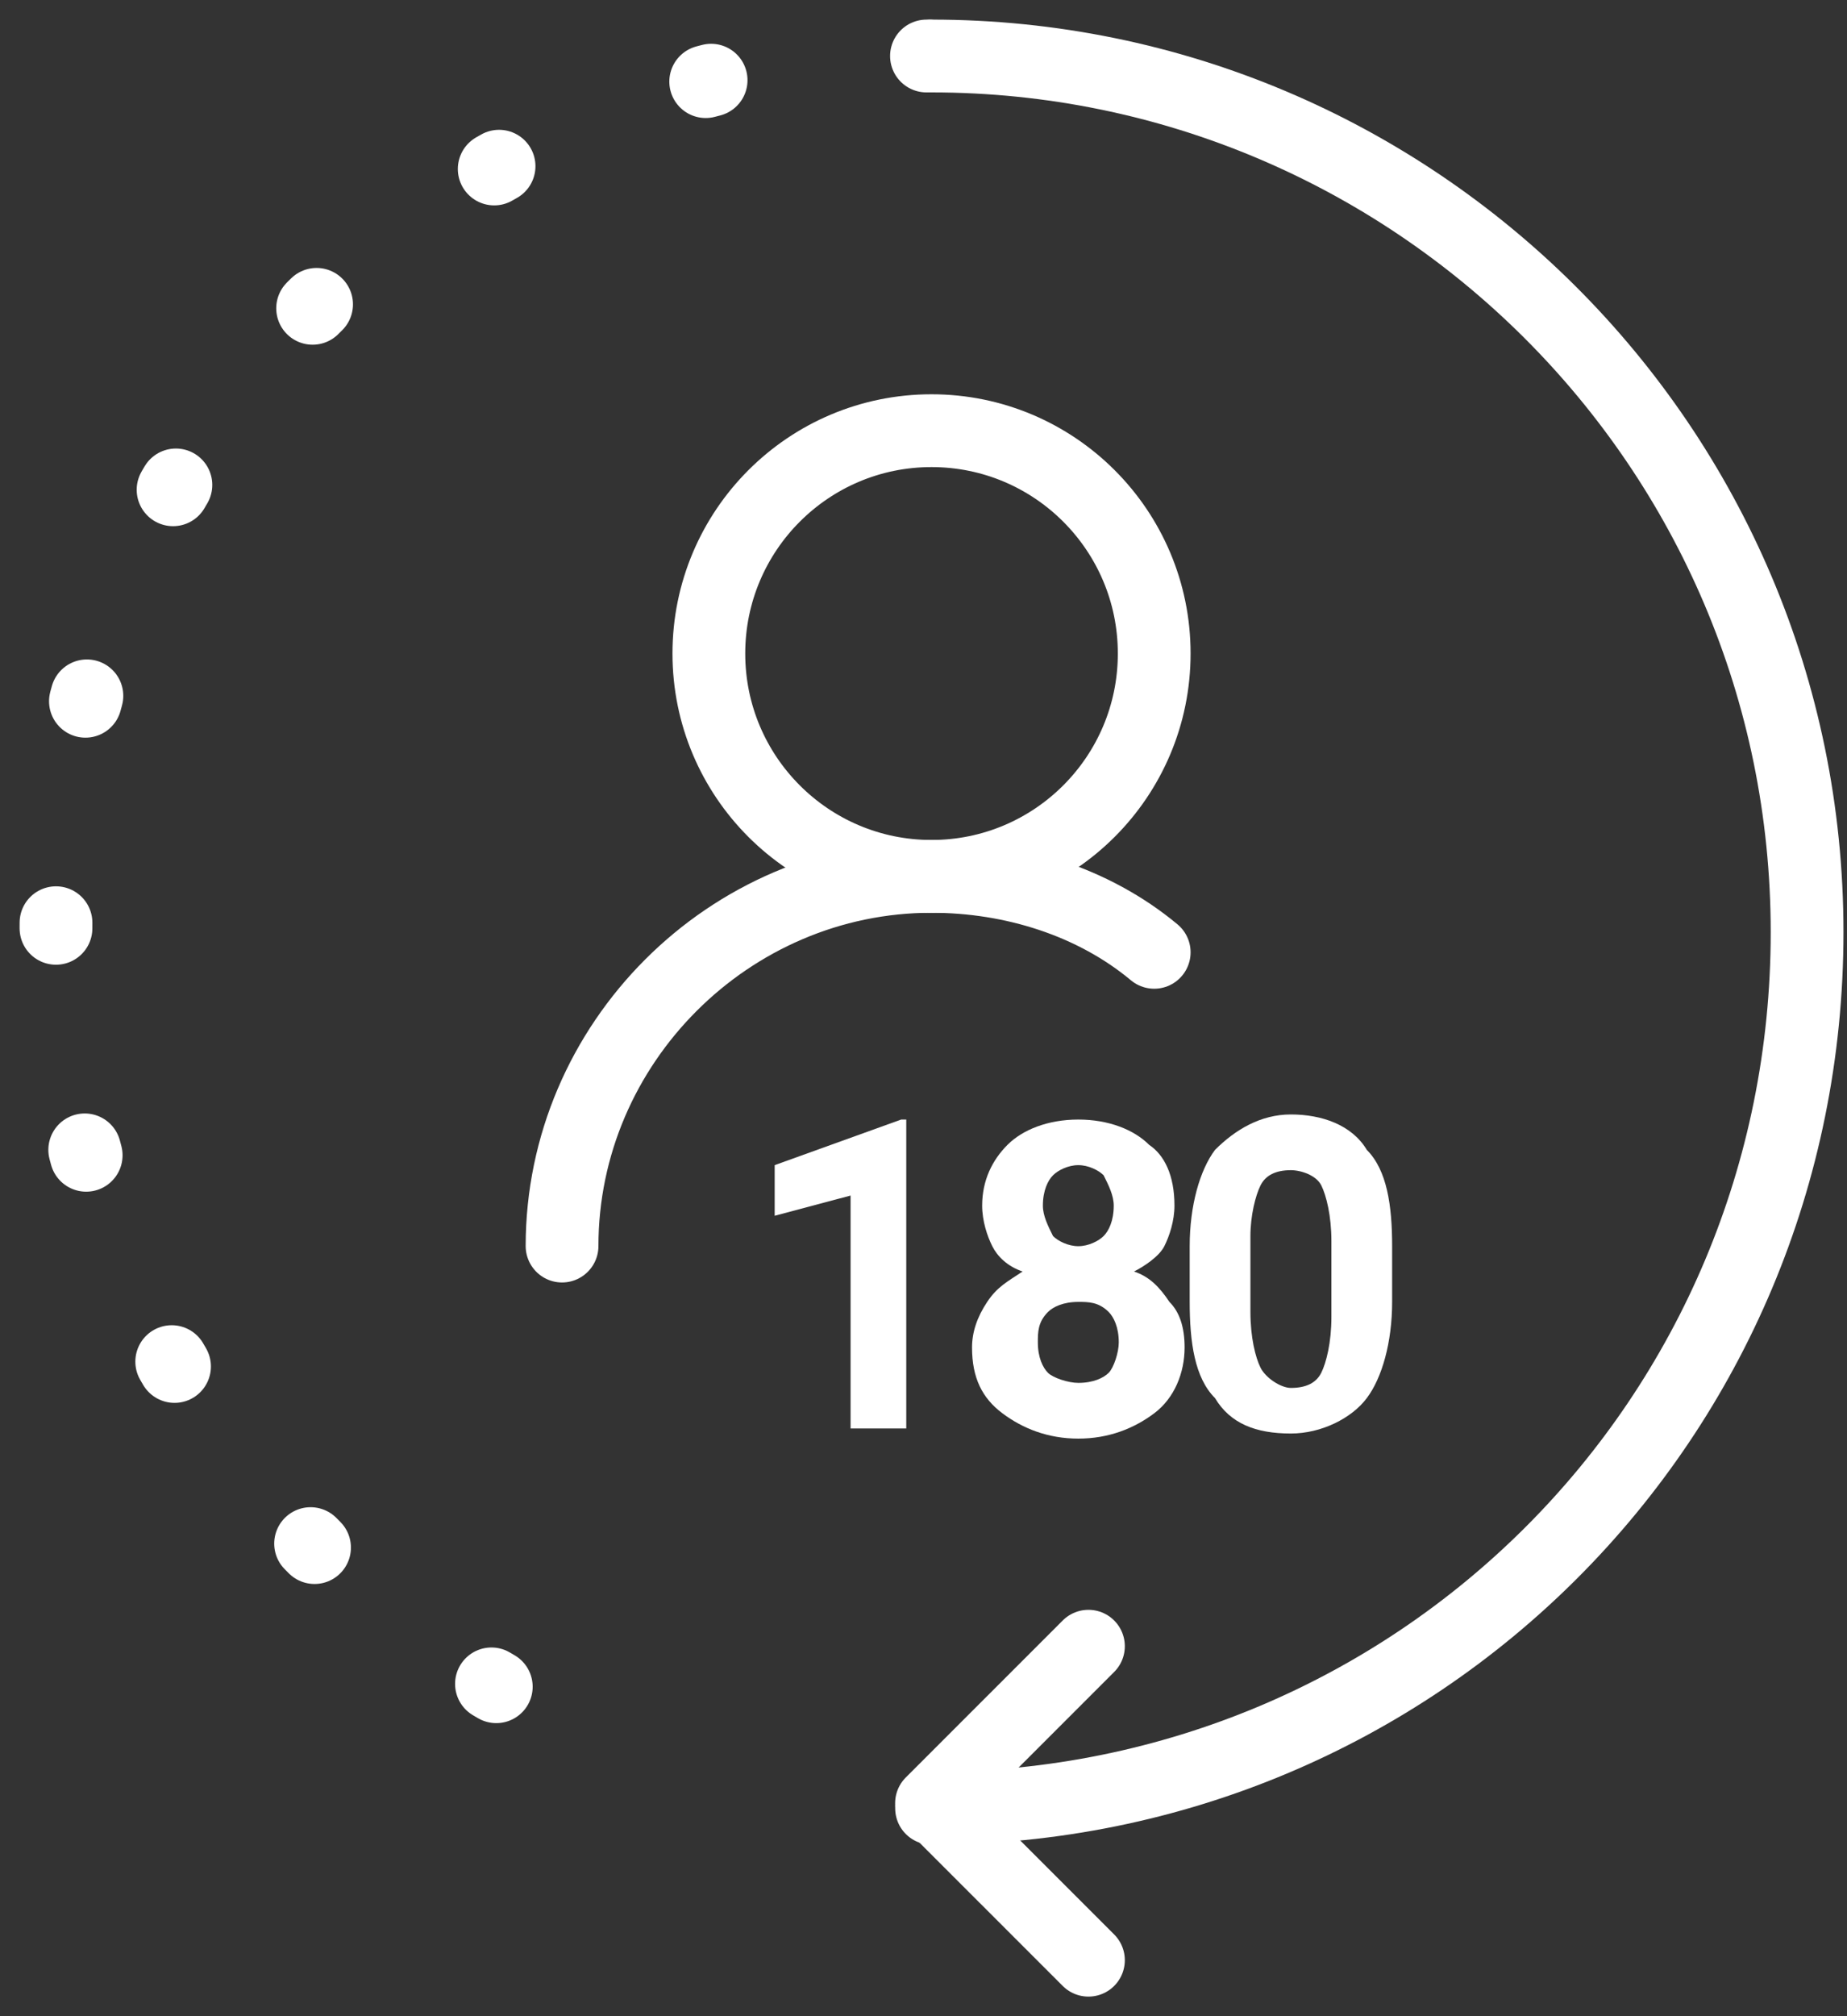 <svg width="33" height="36" viewBox="0 0 33 36" fill="none" xmlns="http://www.w3.org/2000/svg">
<rect x="0" y="0" width="33" height="36" fill="#333333" stroke="none"/>
<path d="M10.042 22.249C10.042 18.631 13.027 15.648 16.643 15.648C18.09 15.648 19.537 16.1 20.622 17.004" stroke="white" stroke-width="1.3" stroke-miterlimit="10" stroke-linecap="round" stroke-linejoin="round"/>
<path d="M16.643 15.648C18.841 15.648 20.622 13.867 20.622 11.669C20.622 9.472 18.841 7.69 16.643 7.69C14.446 7.69 12.665 9.472 12.665 11.669C12.665 13.867 14.446 15.648 16.643 15.648Z" stroke="white" stroke-width="1.3" stroke-miterlimit="10" stroke-linecap="round" stroke-linejoin="round"/>
<path d="M16.644 1C25.234 1 32.287 7.963 32.287 16.644C32.287 25.325 25.325 32.288 16.644 32.288" stroke="white" stroke-width="1.3" stroke-miterlimit="10" stroke-linecap="round" stroke-linejoin="round"/>
<path d="M19.447 35L16.643 32.197L19.447 29.394" stroke="white" stroke-width="1.3" stroke-miterlimit="10" stroke-linecap="round" stroke-linejoin="round"/>
<path d="M16.282 25.506H15.197V21.347L13.841 21.708V20.804L16.101 19.99H16.192V25.506H16.282Z" fill="white"/>
<path d="M20.984 21.527C20.984 21.799 20.894 22.07 20.803 22.251C20.713 22.432 20.442 22.613 20.261 22.703C20.532 22.793 20.713 22.974 20.894 23.246C21.075 23.426 21.165 23.698 21.165 24.059C21.165 24.512 20.984 24.964 20.622 25.235C20.261 25.506 19.809 25.687 19.266 25.687C18.724 25.687 18.271 25.506 17.91 25.235C17.548 24.964 17.367 24.602 17.367 24.059C17.367 23.788 17.457 23.517 17.638 23.246C17.819 22.974 18 22.884 18.271 22.703C18 22.613 17.819 22.432 17.729 22.251C17.638 22.07 17.548 21.799 17.548 21.527C17.548 21.075 17.729 20.714 18 20.442C18.271 20.171 18.724 19.99 19.266 19.99C19.809 19.99 20.261 20.171 20.532 20.442C20.803 20.623 20.984 20.985 20.984 21.527ZM19.989 23.969C19.989 23.698 19.899 23.517 19.809 23.426C19.628 23.246 19.447 23.246 19.266 23.246C18.995 23.246 18.814 23.336 18.724 23.426C18.543 23.607 18.543 23.788 18.543 23.969C18.543 24.24 18.633 24.421 18.724 24.512C18.814 24.602 19.085 24.692 19.266 24.692C19.537 24.692 19.718 24.602 19.809 24.512C19.899 24.421 19.989 24.15 19.989 23.969ZM19.899 21.527C19.899 21.347 19.809 21.166 19.718 20.985C19.628 20.895 19.447 20.804 19.266 20.804C19.085 20.804 18.904 20.895 18.814 20.985C18.724 21.075 18.633 21.256 18.633 21.527C18.633 21.708 18.724 21.889 18.814 22.07C18.904 22.16 19.085 22.251 19.266 22.251C19.447 22.251 19.628 22.16 19.718 22.07C19.809 21.98 19.899 21.799 19.899 21.527Z" fill="white"/>
<path d="M24.873 23.245C24.873 23.969 24.692 24.602 24.421 24.963C24.15 25.325 23.607 25.596 23.064 25.596C22.431 25.596 21.979 25.415 21.708 24.963C21.346 24.602 21.256 23.969 21.256 23.245V22.25C21.256 21.527 21.437 20.894 21.708 20.532C22.07 20.171 22.522 19.899 23.064 19.899C23.607 19.899 24.15 20.08 24.421 20.532C24.782 20.894 24.873 21.527 24.873 22.25V23.245ZM23.788 22.16C23.788 21.708 23.697 21.346 23.607 21.165C23.517 20.985 23.245 20.894 23.064 20.894C22.793 20.894 22.612 20.985 22.522 21.165C22.431 21.346 22.341 21.708 22.341 22.07V23.426C22.341 23.878 22.431 24.24 22.522 24.421C22.612 24.602 22.884 24.782 23.064 24.782C23.336 24.782 23.517 24.692 23.607 24.511C23.697 24.33 23.788 23.969 23.788 23.517V22.16Z" fill="white"/>
<path d="M8.867 30.117C4.165 27.404 1 22.341 1 16.553C1 8.415 7.239 1.723 15.197 1" stroke="white" stroke-width="1.3" stroke-linecap="round" stroke-linejoin="round" stroke-dasharray="0.1 4"/>
<path d="M16.553 1C16.553 1 16.644 1 16.553 1" stroke="white" stroke-width="1.3" stroke-linecap="round" stroke-linejoin="round" stroke-dasharray="0.1 4"/>
</svg>
